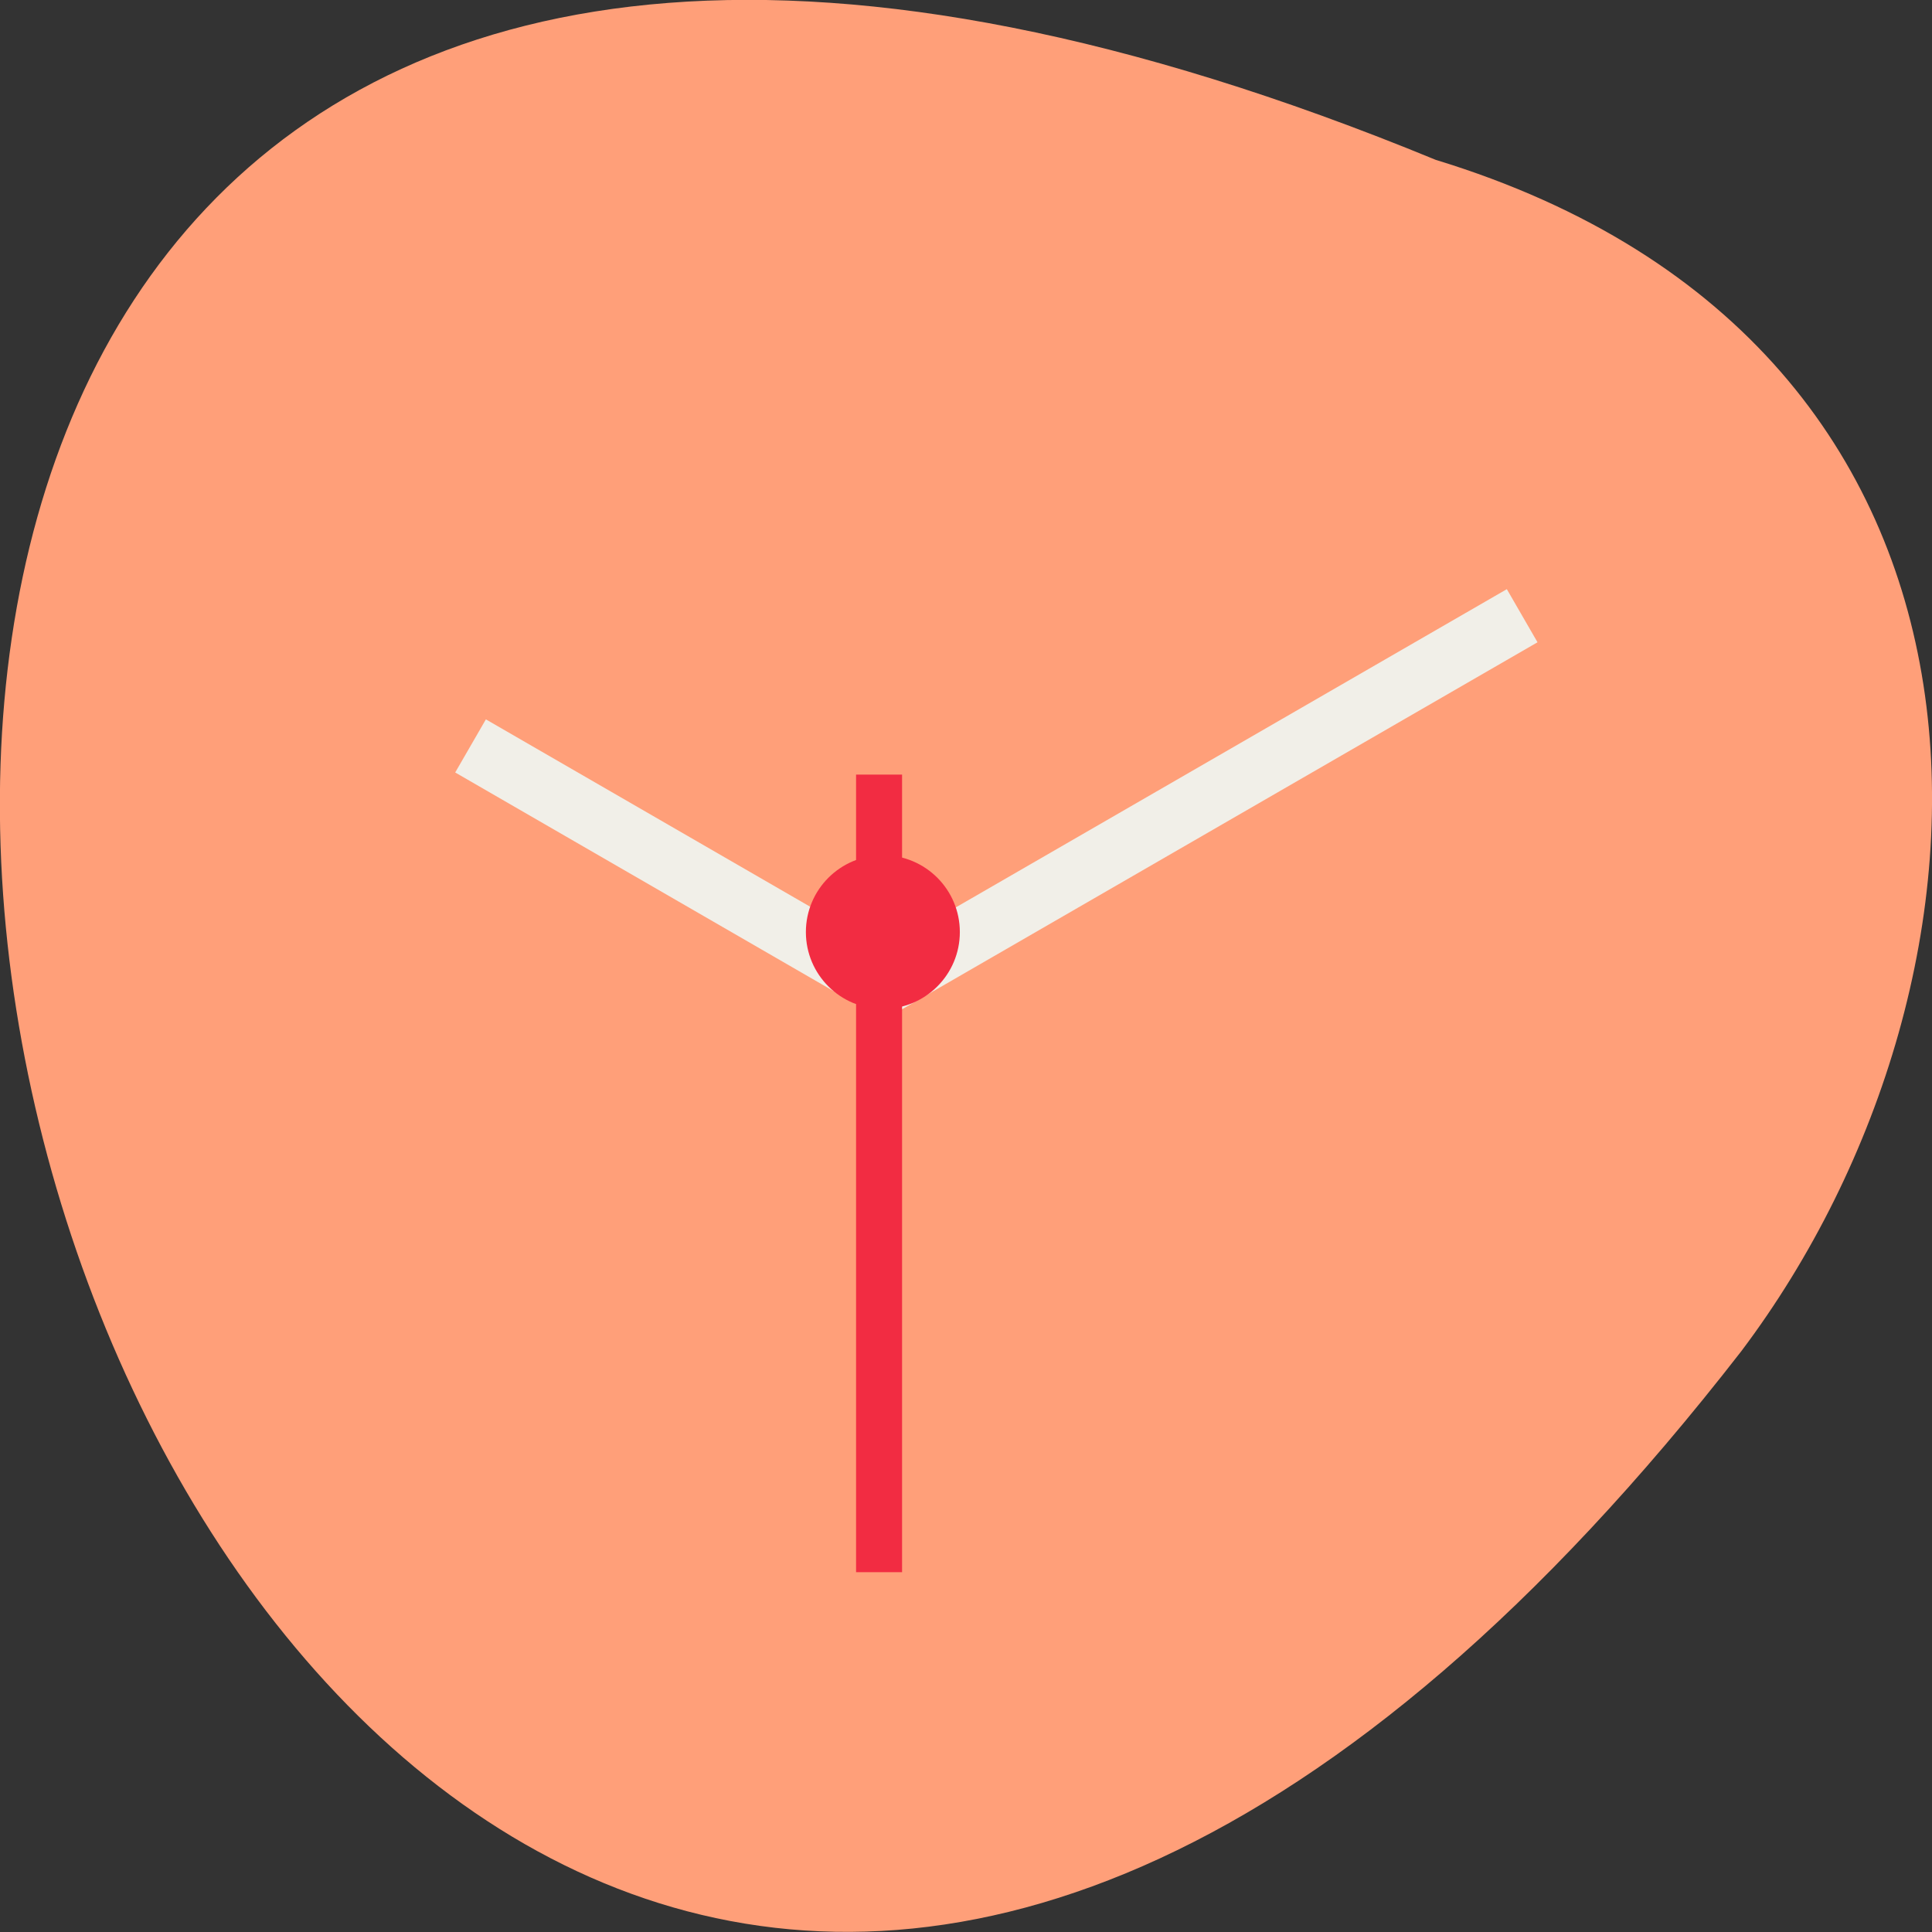 <svg xmlns="http://www.w3.org/2000/svg" xmlns:xlink="http://www.w3.org/1999/xlink" viewBox="0 0 32 32"><rect x="0" y="0" width="32" height="32" fill="#333333" stroke="none"/><defs><g id="0" clip-path="url(#1)"><path d="m 15.02 15.477 c 0 0.223 -0.18 0.402 -0.398 0.402 c -0.223 0 -0.402 -0.18 -0.402 -0.402 c 0 -0.219 0.18 -0.398 0.402 -0.398 c 0.219 0 0.398 0.18 0.398 0.398" fill="#ccc"/><path d="m 98.73 132.25 l 53.862 31.12 l 83.29 -48.1" transform="matrix(0.127 0 0 0.127 -4.745 -4.441)" fill="none" stroke="#f1efe8" stroke-width="8"/><path d="m 15.898 15.438 c 0 0.703 -0.57 1.273 -1.273 1.273 c -0.707 0 -1.277 -0.57 -1.277 -1.273 c 0 -0.703 0.57 -1.273 1.277 -1.273 c 0.703 0 1.273 0.57 1.273 1.273" fill="#f22c42"/><path d="m 152.01 135.99 v 104.02" transform="matrix(0.127 0 0 0.127 -4.745 -4.441)" fill="none" stroke="#f22c42" stroke-width="6"/></g><clipPath id="1"><path d="M 0,0 H32 V32 H0 z"/></clipPath></defs><path d="m 23.781 2.648 c -41.18 -16.957 -21.832 54.36 5.059 19.734 c 4.684 -6.215 5.05 -16.648 -5.059 -19.734" fill="#ff9f79"/><use xlink:href="#0"/></svg>